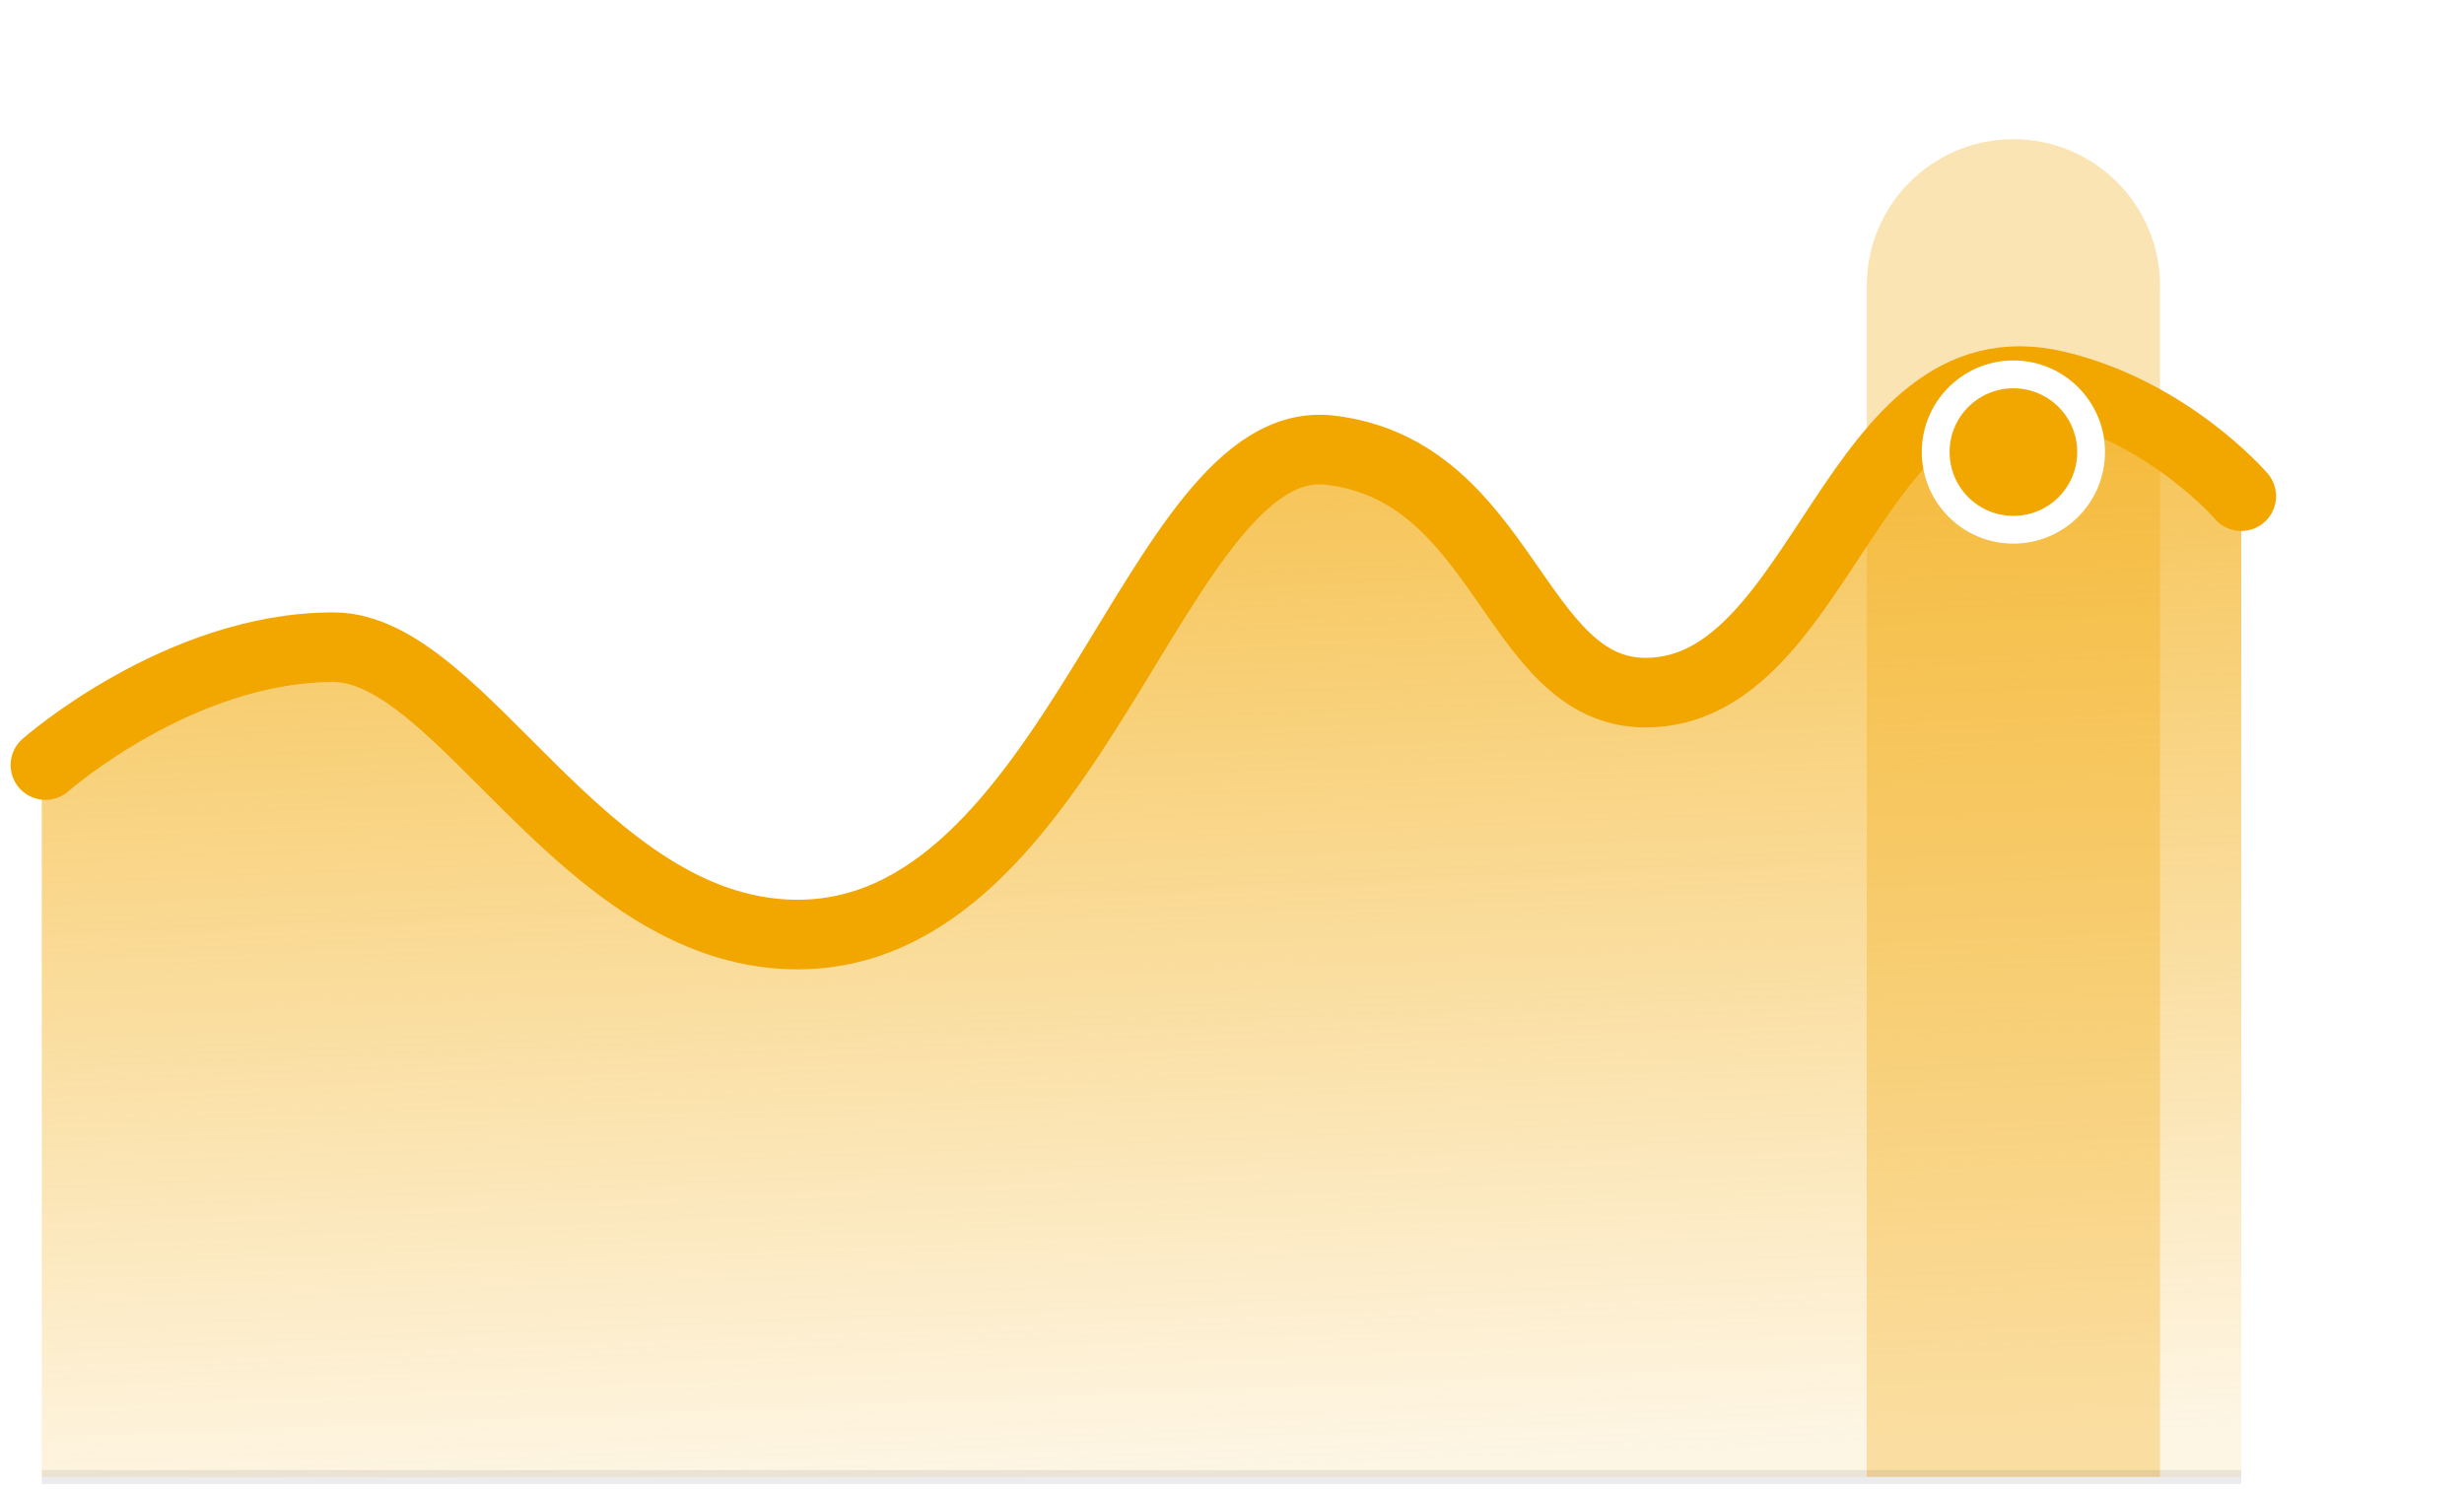 <svg width="177" height="107" viewBox="0 0 177 107" fill="none" xmlns="http://www.w3.org/2000/svg">
<path d="M23.941 46.53C12.875 46.53 3 55.077 3 55.077V106.117H161V35.662C161 35.662 155.865 29.655 147.745 27.71C133.109 24.203 131.066 49.801 118.208 49.801C108.764 49.801 108.112 33.807 95.519 32.349C82.927 30.891 77.247 67.621 56.947 67.207C41.74 66.896 32.493 46.53 23.941 46.53Z" fill="url(#paint0_linear_1348_27099)"/>
<path d="M3.264 54.967C3.264 54.967 12.875 46.498 23.942 46.498C33.152 46.498 41.74 66.831 56.947 67.14C77.247 67.554 82.927 30.885 95.52 32.34C108.112 33.796 108.764 49.764 118.209 49.764C131.066 49.764 133.109 24.209 147.745 27.709C155.865 29.651 161 35.648 161 35.648" stroke="url(#paint1_linear_1348_27099)" stroke-width="5" stroke-linecap="round"/>
<path opacity="0.3" d="M134.098 20.533C134.098 14.716 138.814 10 144.631 10C150.448 10 155.164 14.716 155.164 20.533V106.117H134.098V20.533Z" fill="url(#paint2_linear_1348_27099)"/>
<g filter="url(#filter0_d_1348_27099)">
<circle cx="144.632" cy="27.48" r="6.583" fill="url(#paint3_linear_1348_27099)"/>
<circle cx="144.632" cy="27.48" r="5.583" stroke="white" stroke-width="2"/>
</g>
<path opacity="0.1" d="M3 106.116H161" stroke="#454459"/>
<defs>
<filter id="filter0_d_1348_27099" x="113.049" y="0.896" width="63.166" height="63.167" filterUnits="userSpaceOnUse" color-interpolation-filters="sRGB">
<feFlood flood-opacity="0" result="BackgroundImageFix"/>
<feColorMatrix in="SourceAlpha" type="matrix" values="0 0 0 0 0 0 0 0 0 0 0 0 0 0 0 0 0 0 127 0" result="hardAlpha"/>
<feOffset dy="5"/>
<feGaussianBlur stdDeviation="12.5"/>
<feColorMatrix type="matrix" values="0 0 0 0 0 0 0 0 0 0 0 0 0 0 0 0 0 0 0.1 0"/>
<feBlend mode="normal" in2="BackgroundImageFix" result="effect1_dropShadow_1348_27099"/>
<feBlend mode="normal" in="SourceGraphic" in2="effect1_dropShadow_1348_27099" result="shape"/>
</filter>
<linearGradient id="paint0_linear_1348_27099" x1="77.233" y1="-10.431" x2="82" y2="106.117" gradientUnits="userSpaceOnUse">
<stop stop-color="#F2A600"/>
<stop offset="1" stop-color="#F2A600" stop-opacity="0.1"/>
</linearGradient>
<linearGradient id="paint1_linear_1348_27099" x1="82.132" y1="27.38" x2="82.132" y2="67.144" gradientUnits="userSpaceOnUse">
<stop stop-color="#F2A600"/>
<stop offset="1" stop-color="#F2A600"/>
</linearGradient>
<linearGradient id="paint2_linear_1348_27099" x1="148.731" y1="-4.472" x2="144.631" y2="106.117" gradientUnits="userSpaceOnUse">
<stop stop-color="#F2A600"/>
<stop offset="1" stop-color="#F2A600"/>
</linearGradient>
<linearGradient id="paint3_linear_1348_27099" x1="144.632" y1="20.896" x2="144.632" y2="34.063" gradientUnits="userSpaceOnUse">
<stop stop-color="#F2A600"/>
<stop offset="1" stop-color="#F2A600"/>
</linearGradient>
</defs>
</svg>
